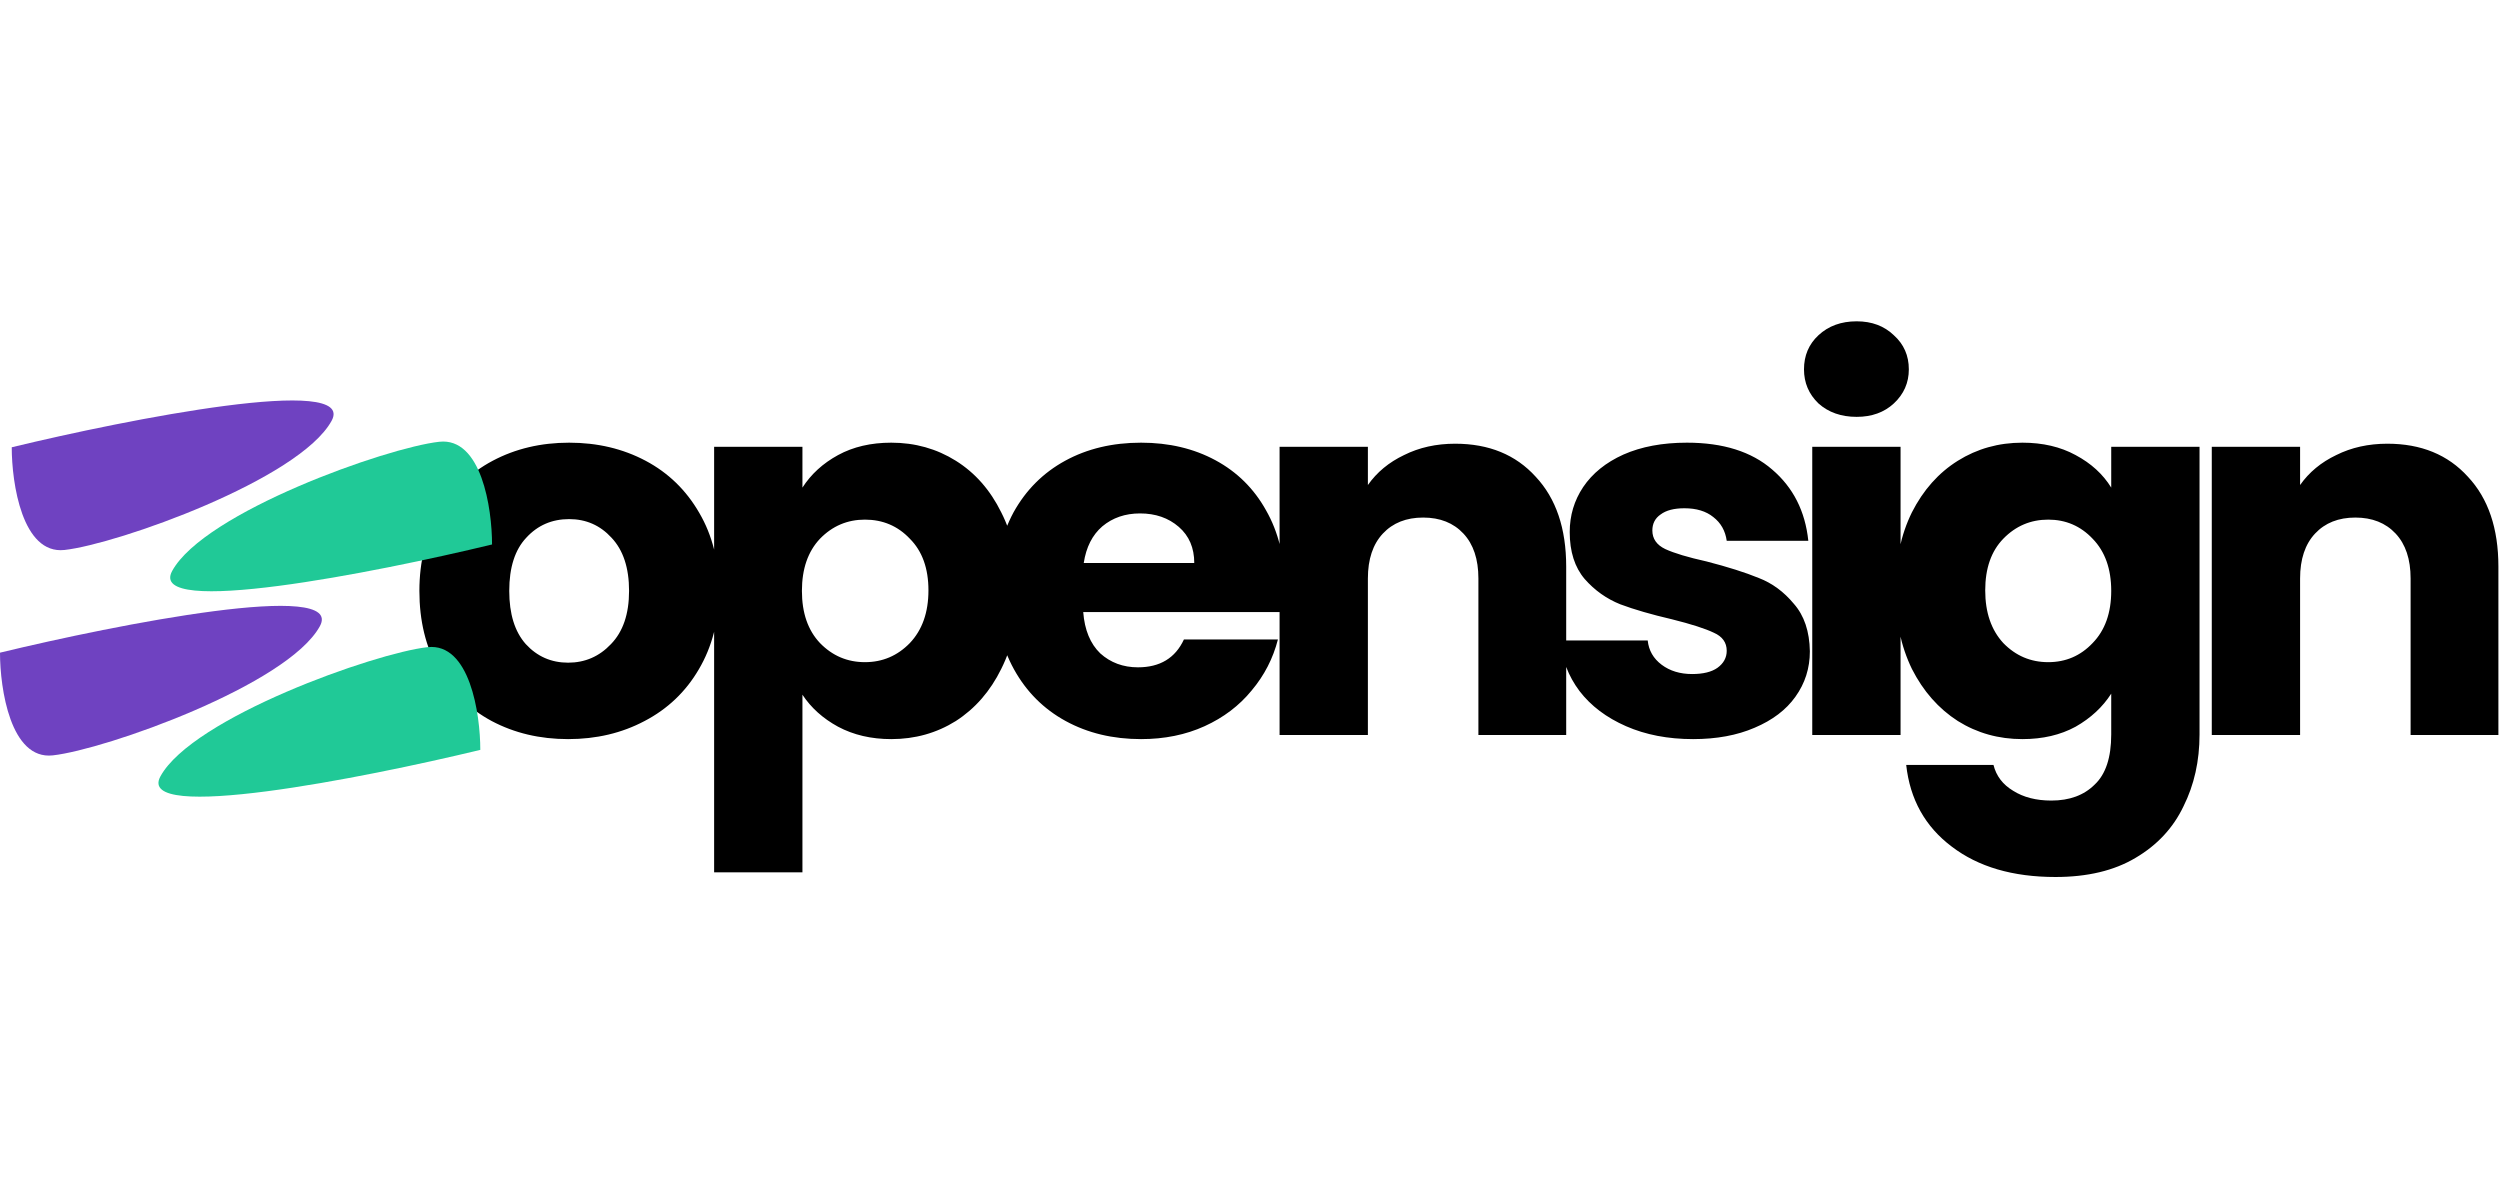 <svg width="200" viewBox="0 0 426 96" fill="none" xmlns="http://www.w3.org/2000/svg">
    <path
        d="M96.808 71.704C91.997 71.704 87.656 70.677 83.784 68.624C79.971 66.571 76.949 63.637 74.72 59.824C72.549 56.011 71.464 51.552 71.464 46.448C71.464 41.403 72.579 36.973 74.808 33.16C77.037 29.288 80.088 26.325 83.96 24.272C87.832 22.219 92.173 21.192 96.984 21.192C101.795 21.192 106.136 22.219 110.008 24.272C113.88 26.325 116.931 29.288 119.16 33.16C121.389 36.973 122.504 41.403 122.504 46.448C122.504 51.493 121.36 55.952 119.072 59.824C116.843 63.637 113.763 66.571 109.832 68.624C105.96 70.677 101.619 71.704 96.808 71.704ZM96.808 58.68C99.683 58.68 102.117 57.624 104.112 55.512C106.165 53.4 107.192 50.379 107.192 46.448C107.192 42.517 106.195 39.496 104.2 37.384C102.264 35.272 99.859 34.216 96.984 34.216C94.051 34.216 91.616 35.272 89.68 37.384C87.744 39.437 86.776 42.459 86.776 46.448C86.776 50.379 87.715 53.4 89.592 55.512C91.528 57.624 93.933 58.68 96.808 58.68ZM136.735 28.848C138.202 26.56 140.226 24.712 142.807 23.304C145.389 21.896 148.41 21.192 151.871 21.192C155.919 21.192 159.586 22.219 162.871 24.272C166.157 26.325 168.738 29.259 170.615 33.072C172.551 36.885 173.519 41.315 173.519 46.36C173.519 51.405 172.551 55.864 170.615 59.736C168.738 63.549 166.157 66.512 162.871 68.624C159.586 70.677 155.919 71.704 151.871 71.704C148.469 71.704 145.447 71 142.807 69.592C140.226 68.184 138.202 66.365 136.735 64.136V94.408H121.687V21.896H136.735V28.848ZM158.207 46.36C158.207 42.605 157.151 39.672 155.039 37.56C152.986 35.389 150.434 34.304 147.383 34.304C144.391 34.304 141.839 35.389 139.727 37.56C137.674 39.731 136.647 42.693 136.647 46.448C136.647 50.203 137.674 53.165 139.727 55.336C141.839 57.507 144.391 58.592 147.383 58.592C150.375 58.592 152.927 57.507 155.039 55.336C157.151 53.107 158.207 50.115 158.207 46.36ZM218.902 45.656C218.902 47.064 218.814 48.531 218.638 50.056H184.582C184.816 53.107 185.784 55.453 187.486 57.096C189.246 58.68 191.387 59.472 193.91 59.472C197.664 59.472 200.275 57.888 201.742 54.72H217.758C216.936 57.947 215.44 60.851 213.27 63.432C211.158 66.013 208.488 68.037 205.262 69.504C202.035 70.971 198.427 71.704 194.438 71.704C189.627 71.704 185.344 70.677 181.59 68.624C177.835 66.571 174.902 63.637 172.79 59.824C170.678 56.011 169.622 51.552 169.622 46.448C169.622 41.344 170.648 36.885 172.702 33.072C174.814 29.259 177.747 26.325 181.502 24.272C185.256 22.219 189.568 21.192 194.438 21.192C199.19 21.192 203.414 22.189 207.11 24.184C210.806 26.179 213.68 29.024 215.734 32.72C217.846 36.416 218.902 40.728 218.902 45.656ZM203.502 41.696C203.502 39.115 202.622 37.061 200.862 35.536C199.102 34.011 196.902 33.248 194.262 33.248C191.739 33.248 189.598 33.981 187.838 35.448C186.136 36.915 185.08 38.997 184.67 41.696H203.502ZM247.96 21.368C253.71 21.368 258.286 23.245 261.688 27C265.15 30.696 266.88 35.8 266.88 42.312V71H251.92V44.336C251.92 41.051 251.07 38.499 249.368 36.68C247.667 34.861 245.379 33.952 242.504 33.952C239.63 33.952 237.342 34.861 235.64 36.68C233.939 38.499 233.088 41.051 233.088 44.336V71H218.04V21.896H233.088V28.408C234.614 26.237 236.667 24.536 239.248 23.304C241.83 22.013 244.734 21.368 247.96 21.368ZM288.513 71.704C284.231 71.704 280.417 70.971 277.073 69.504C273.729 68.037 271.089 66.043 269.153 63.52C267.217 60.939 266.132 58.064 265.897 54.896H280.769C280.945 56.597 281.737 57.976 283.145 59.032C284.553 60.088 286.284 60.616 288.337 60.616C290.215 60.616 291.652 60.264 292.649 59.56C293.705 58.797 294.233 57.829 294.233 56.656C294.233 55.248 293.5 54.221 292.033 53.576C290.567 52.872 288.191 52.109 284.905 51.288C281.385 50.467 278.452 49.616 276.105 48.736C273.759 47.797 271.735 46.36 270.033 44.424C268.332 42.429 267.481 39.76 267.481 36.416C267.481 33.6 268.244 31.048 269.769 28.76C271.353 26.413 273.641 24.565 276.633 23.216C279.684 21.867 283.292 21.192 287.457 21.192C293.617 21.192 298.457 22.717 301.977 25.768C305.556 28.819 307.609 32.867 308.137 37.912H294.233C293.999 36.211 293.236 34.861 291.945 33.864C290.713 32.867 289.071 32.368 287.017 32.368C285.257 32.368 283.908 32.72 282.969 33.424C282.031 34.069 281.561 34.979 281.561 36.152C281.561 37.56 282.295 38.616 283.761 39.32C285.287 40.024 287.633 40.728 290.801 41.432C294.439 42.371 297.401 43.309 299.689 44.248C301.977 45.128 303.972 46.595 305.673 48.648C307.433 50.643 308.343 53.341 308.401 56.744C308.401 59.619 307.58 62.2 305.937 64.488C304.353 66.717 302.036 68.477 298.985 69.768C295.993 71.059 292.503 71.704 288.513 71.704ZM316.376 16.792C313.736 16.792 311.565 16.029 309.864 14.504C308.221 12.92 307.4 10.984 307.4 8.696C307.4 6.349 308.221 4.413 309.864 2.888C311.565 1.304 313.736 0.512 316.376 0.512C318.957 0.512 321.069 1.304 322.712 2.888C324.413 4.413 325.264 6.349 325.264 8.696C325.264 10.984 324.413 12.92 322.712 14.504C321.069 16.029 318.957 16.792 316.376 16.792ZM323.856 21.896V71H308.808V21.896H323.856ZM344.617 21.192C348.078 21.192 351.099 21.896 353.681 23.304C356.321 24.712 358.345 26.56 359.753 28.848V21.896H374.801V70.912C374.801 75.429 373.891 79.507 372.073 83.144C370.313 86.84 367.585 89.773 363.889 91.944C360.251 94.115 355.705 95.2 350.249 95.2C342.974 95.2 337.078 93.469 332.561 90.008C328.043 86.605 325.462 81.971 324.817 76.104H339.689C340.158 77.981 341.273 79.448 343.033 80.504C344.793 81.619 346.963 82.176 349.545 82.176C352.654 82.176 355.118 81.267 356.937 79.448C358.814 77.688 359.753 74.843 359.753 70.912V63.96C358.286 66.248 356.262 68.125 353.681 69.592C351.099 71 348.078 71.704 344.617 71.704C340.569 71.704 336.902 70.677 333.617 68.624C330.331 66.512 327.721 63.549 325.785 59.736C323.907 55.864 322.969 51.405 322.969 46.36C322.969 41.315 323.907 36.885 325.785 33.072C327.721 29.259 330.331 26.325 333.617 24.272C336.902 22.219 340.569 21.192 344.617 21.192ZM359.753 46.448C359.753 42.693 358.697 39.731 356.585 37.56C354.531 35.389 352.009 34.304 349.017 34.304C346.025 34.304 343.473 35.389 341.361 37.56C339.307 39.672 338.281 42.605 338.281 46.36C338.281 50.115 339.307 53.107 341.361 55.336C343.473 57.507 346.025 58.592 349.017 58.592C352.009 58.592 354.531 57.507 356.585 55.336C358.697 53.165 359.753 50.203 359.753 46.448ZM406.807 21.368C412.557 21.368 417.133 23.245 420.535 27C423.997 30.696 425.727 35.8 425.727 42.312V71H410.767V44.336C410.767 41.051 409.917 38.499 408.215 36.68C406.514 34.861 404.226 33.952 401.351 33.952C398.477 33.952 396.189 34.861 394.487 36.68C392.786 38.499 391.935 41.051 391.935 44.336V71H376.887V21.896H391.935V28.408C393.461 26.237 395.514 24.536 398.095 23.304C400.677 22.013 403.581 21.368 406.807 21.368Z"
        fill="black"></path>
    <path
        d="M11 39.475C3.8 40.275 2 28.141 2 21.975C22 17.141 60.9 9.475 56.5 17.475C51 27.475 20 38.475 11 39.475Z"
        fill="#6F42C1"></path>
    <path
        d="M9 74.475C1.8 75.275 0 63.141 0 56.975C20 52.141 58.9 44.475 54.5 52.475C49 62.475 18 73.475 9 74.475Z"
        fill="#6F42C1"></path>
    <path
        d="M72.844 56.038C80.044 55.238 81.844 67.371 81.844 73.538C61.844 78.371 22.944 86.038 27.344 78.038C32.844 68.038 63.844 57.038 72.844 56.038Z"
        fill="#20C997"></path>
    <path
        d="M74.844 21.038C82.044 20.238 83.844 32.371 83.844 38.538C63.844 43.371 24.944 51.038 29.344 43.038C34.844 33.038 65.844 22.038 74.844 21.038Z"
        fill="#20C997"></path>
</svg>